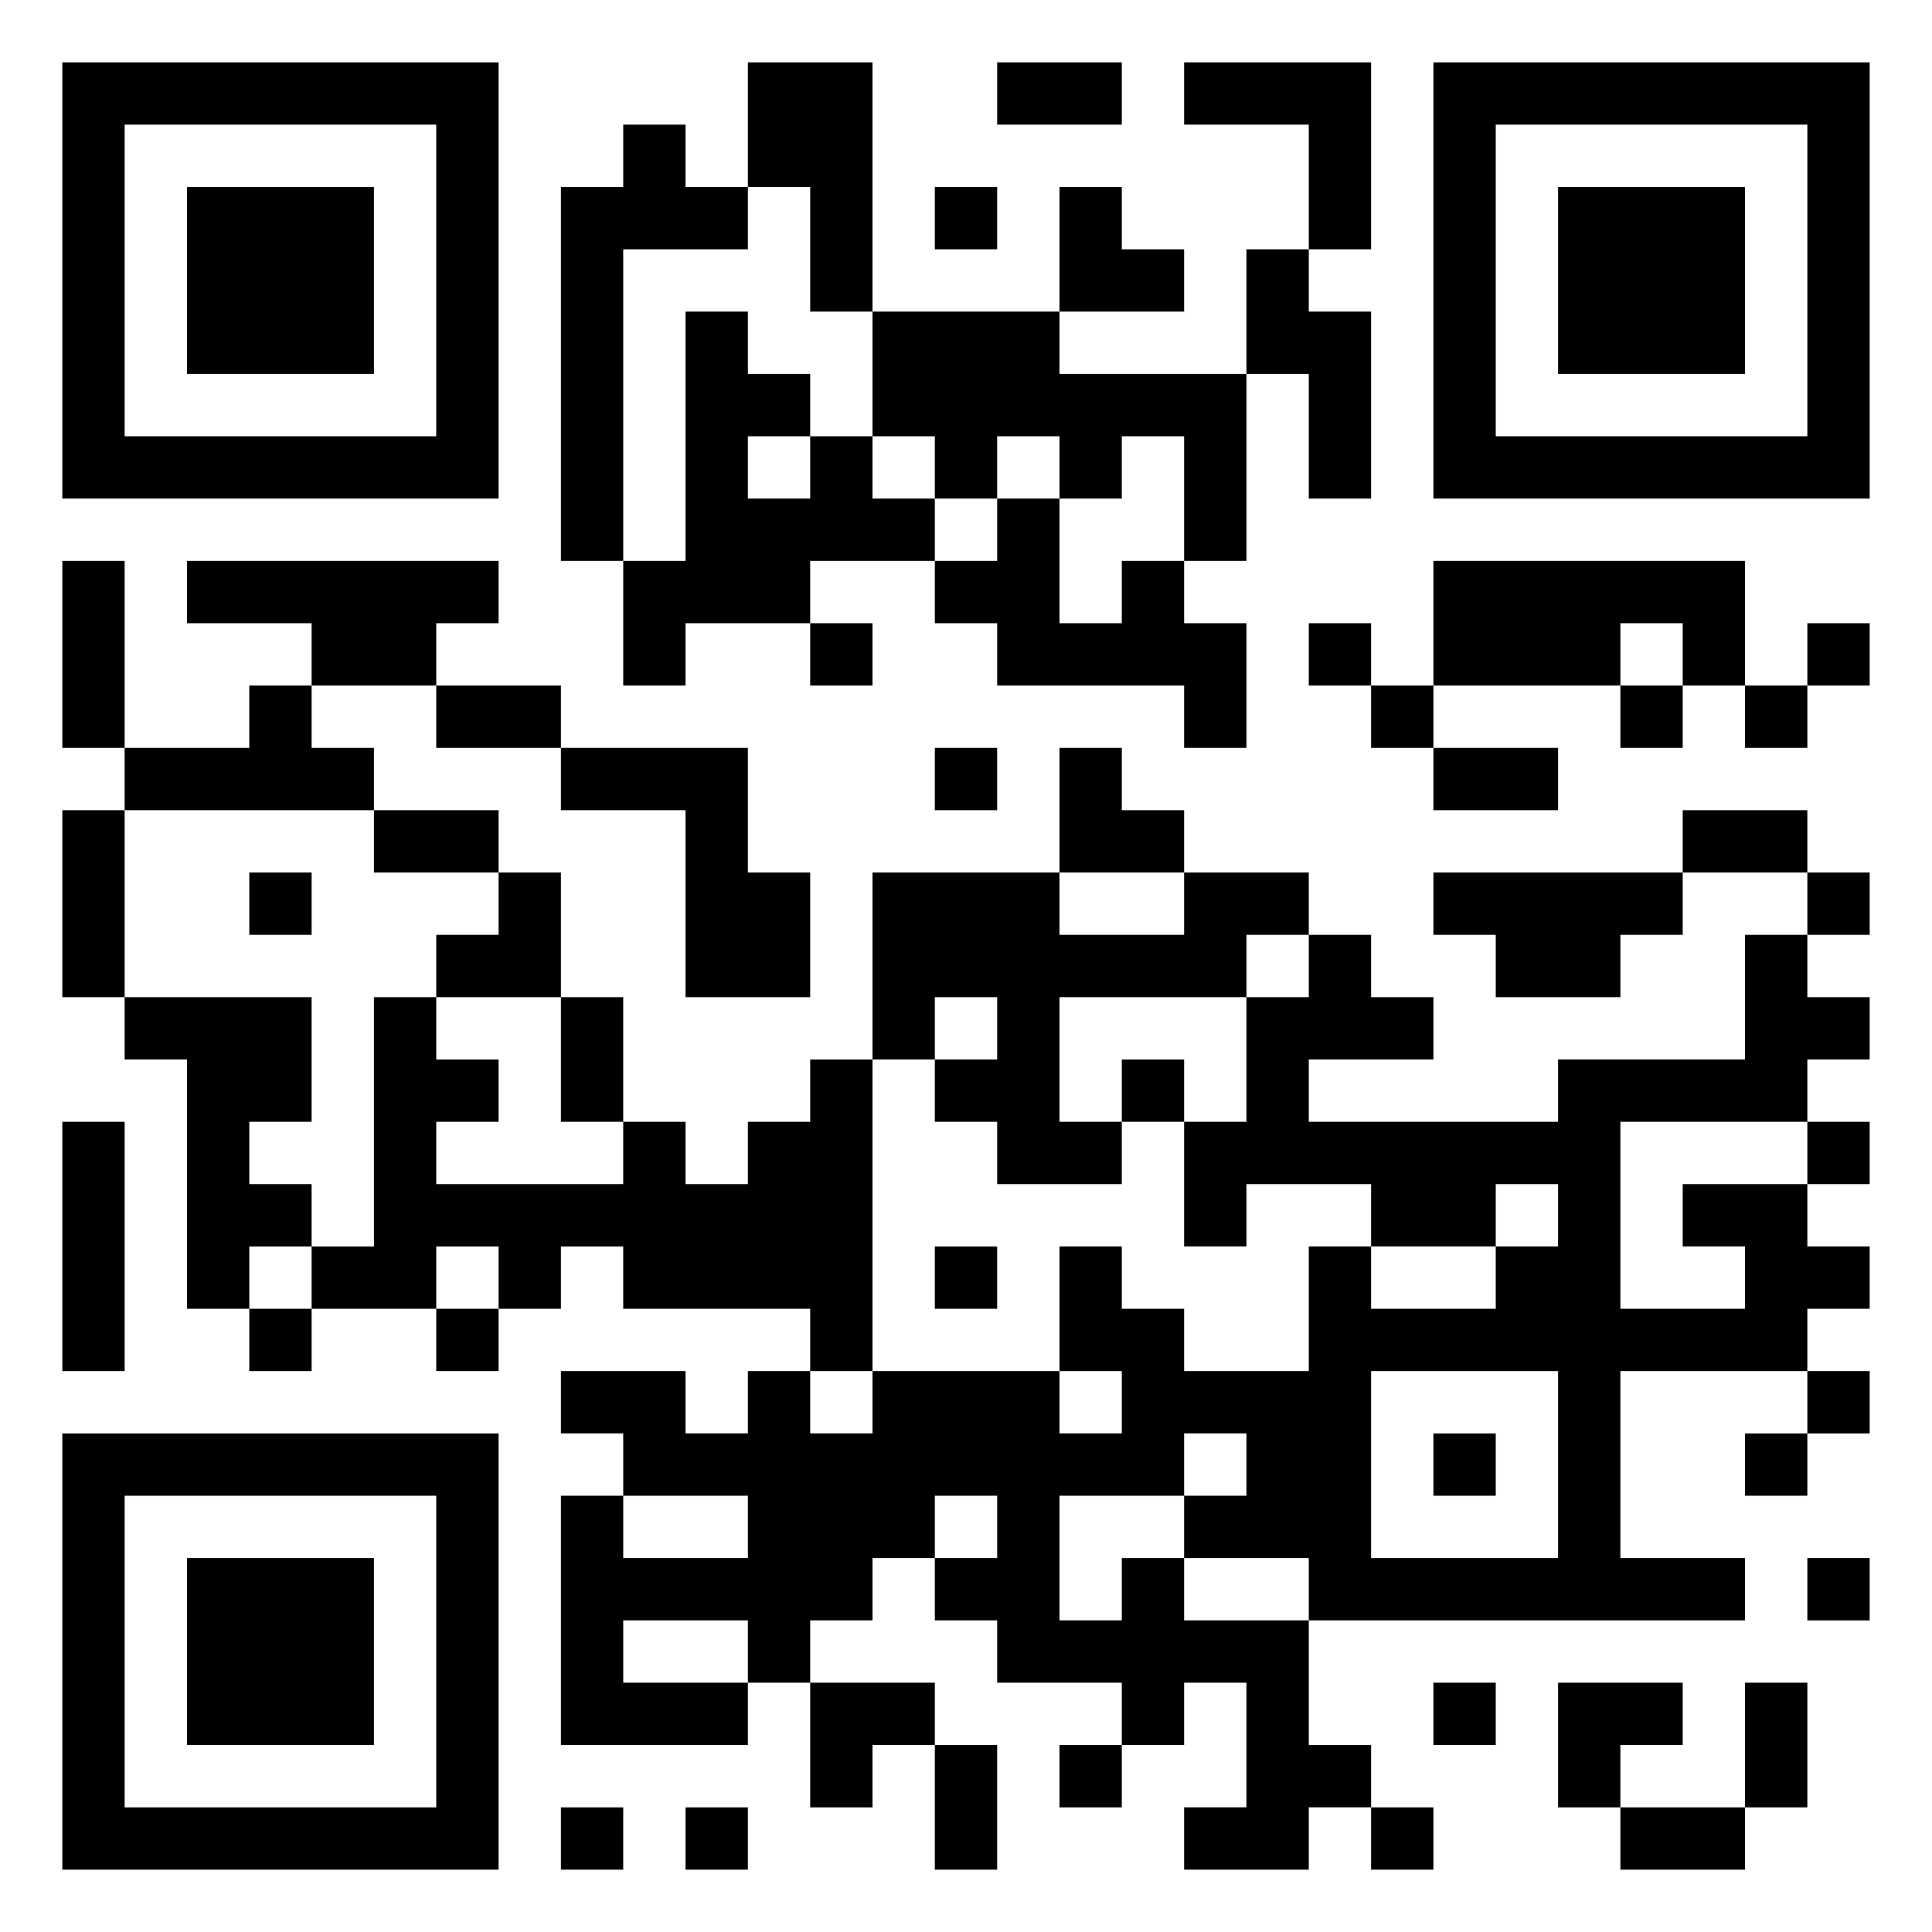 <svg xmlns="http://www.w3.org/2000/svg" viewBox="0 0 31 31"><path d="M1 1h7v7h-7zM12 1h2v4h-1v-2h-1zM16 1h2v1h-2zM19 1h3v3h-1v-2h-2zM23 1h7v7h-7zM2 2v5h5v-5zM10 2h1v1h1v1h-2v5h-1v-6h1zM24 2v5h5v-5zM3 3h3v3h-3zM15 3h1v1h-1zM17 3h1v1h1v1h-2zM25 3h3v3h-3zM20 4h1v1h1v3h-1v-2h-1zM11 5h1v1h1v1h-1v1h1v-1h1v1h1v1h-2v1h-2v1h-1v-2h1zM14 5h3v1h3v3h-1v-2h-1v1h-1v-1h-1v1h-1v-1h-1zM16 8h1v2h1v-1h1v1h1v2h-1v-1h-3v-1h-1v-1h1zM1 9h1v3h-1zM3 9h5v1h-1v1h-2v-1h-2zM23 9h5v2h-1v-1h-1v1h-3zM13 10h1v1h-1zM21 10h1v1h-1zM29 10h1v1h-1zM4 11h1v1h1v1h-4v-1h2zM7 11h2v1h-2zM22 11h1v1h-1zM26 11h1v1h-1zM28 11h1v1h-1zM9 12h3v2h1v2h-2v-3h-2zM15 12h1v1h-1zM17 12h1v1h1v1h-2zM23 12h2v1h-2zM1 13h1v3h-1zM6 13h2v1h-2zM27 13h2v1h-2zM4 14h1v1h-1zM8 14h1v2h-2v-1h1zM14 14h3v1h2v-1h2v1h-1v1h-3v2h1v1h-2v-1h-1v-1h1v-1h-1v1h-1zM23 14h4v1h-1v1h-2v-1h-1zM29 14h1v1h-1zM21 15h1v1h1v1h-2v1h4v-1h3v-2h1v1h1v1h-1v1h-3v3h2v-1h-1v-1h2v1h1v1h-1v1h-3v3h2v1h-7v-1h-2v-1h1v-1h-1v1h-2v2h1v-1h1v1h2v2h1v1h-1v1h-2v-1h1v-2h-1v1h-1v-1h-2v-1h-1v-1h1v-1h-1v1h-1v1h-1v1h-1v-1h-2v1h2v1h-3v-4h1v1h2v-1h-2v-1h-1v-1h2v1h1v-1h1v1h1v-1h3v1h1v-1h-1v-2h1v1h1v1h2v-2h1v1h2v-1h1v-1h-1v1h-2v-1h-2v1h-1v-2h1v-2h1zM2 16h3v2h-1v1h1v1h-1v1h-1v-4h-1zM6 16h1v1h1v1h-1v1h3v-1h1v1h1v-1h1v-1h1v5h-1v-1h-3v-1h-1v1h-1v-1h-1v1h-2v-1h1zM9 16h1v2h-1zM18 17h1v1h-1zM1 18h1v4h-1zM29 18h1v1h-1zM15 20h1v1h-1zM4 21h1v1h-1zM7 21h1v1h-1zM22 22v3h3v-3zM29 22h1v1h-1zM1 23h7v7h-7zM23 23h1v1h-1zM28 23h1v1h-1zM2 24v5h5v-5zM3 25h3v3h-3zM29 25h1v1h-1zM13 27h2v1h-1v1h-1zM23 27h1v1h-1zM25 27h2v1h-1v1h-1zM28 27h1v2h-1zM15 28h1v2h-1zM17 28h1v1h-1zM9 29h1v1h-1zM11 29h1v1h-1zM22 29h1v1h-1zM26 29h2v1h-2z"/></svg>